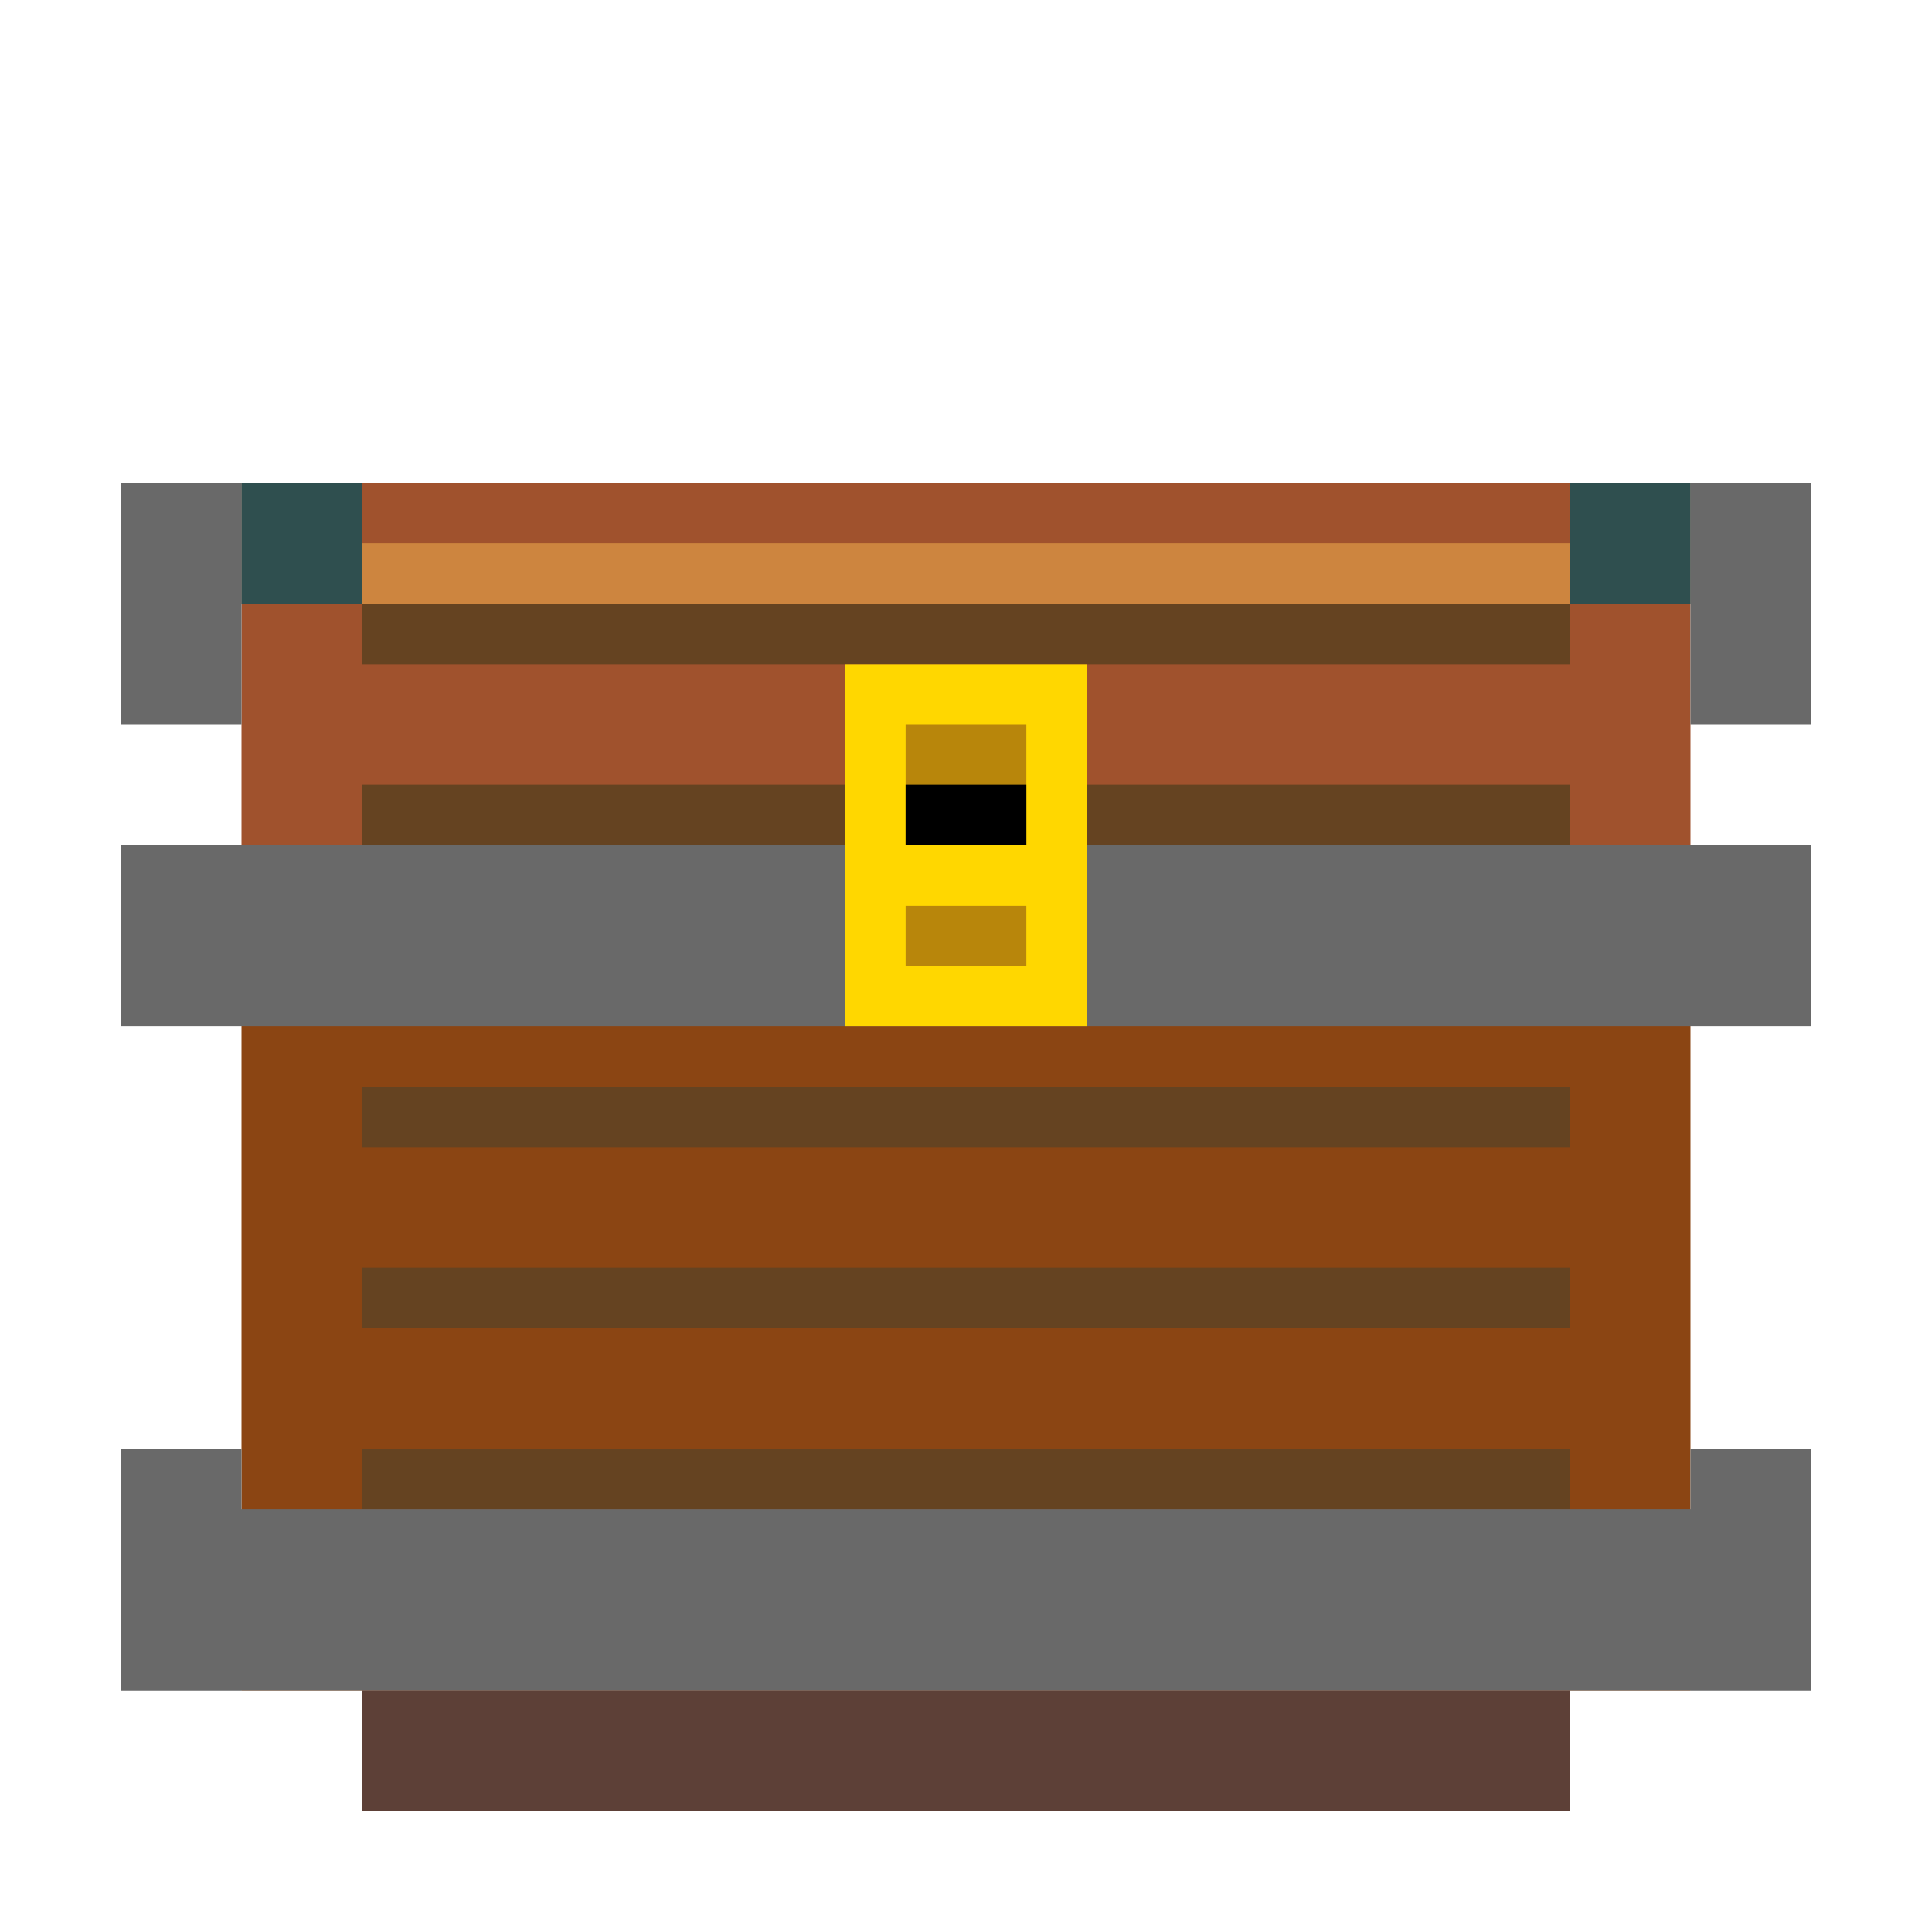 <?xml version="1.0" encoding="UTF-8"?>
<svg width="32" height="32" viewBox="0 0 32 32" xmlns="http://www.w3.org/2000/svg">
  <!-- Treasure chest -->
  
  <!-- Chest base (wood) -->
  <rect x="4" y="16" width="24" height="12" fill="#8B4513"/>
  
  <!-- Chest lid -->
  <rect x="4" y="8" width="24" height="8" fill="#A0522D"/>
  
  <!-- Wood grain -->
  <rect x="6" y="10" width="20" height="1" fill="#654321"/>
  <rect x="6" y="13" width="20" height="1" fill="#654321"/>
  <rect x="6" y="18" width="20" height="1" fill="#654321"/>
  <rect x="6" y="21" width="20" height="1" fill="#654321"/>
  <rect x="6" y="24" width="20" height="1" fill="#654321"/>
  
  <!-- Metal bands -->
  <rect x="2" y="14" width="28" height="3" fill="#696969"/>
  <rect x="2" y="25" width="28" height="3" fill="#696969"/>
  
  <!-- Lock -->
  <rect x="14" y="11" width="4" height="6" fill="#FFD700"/>
  <rect x="15" y="12" width="2" height="2" fill="#B8860B"/>
  <rect x="15" y="15" width="2" height="1" fill="#B8860B"/>
  
  <!-- Keyhole -->
  <rect x="15" y="13" width="2" height="1" fill="#000000"/>
  
  <!-- Corner reinforcements -->
  <rect x="2" y="8" width="2" height="4" fill="#696969"/>
  <rect x="28" y="8" width="2" height="4" fill="#696969"/>
  <rect x="2" y="24" width="2" height="4" fill="#696969"/>
  <rect x="28" y="24" width="2" height="4" fill="#696969"/>
  
  <!-- Hinges -->
  <rect x="4" y="8" width="2" height="2" fill="#2F4F4F"/>
  <rect x="26" y="8" width="2" height="2" fill="#2F4F4F"/>
  
  <!-- Shadow -->
  <rect x="6" y="28" width="20" height="2" fill="#5D4037"/>
  
  <!-- Highlight on lid -->
  <rect x="6" y="9" width="20" height="1" fill="#CD853F"/>
</svg>
